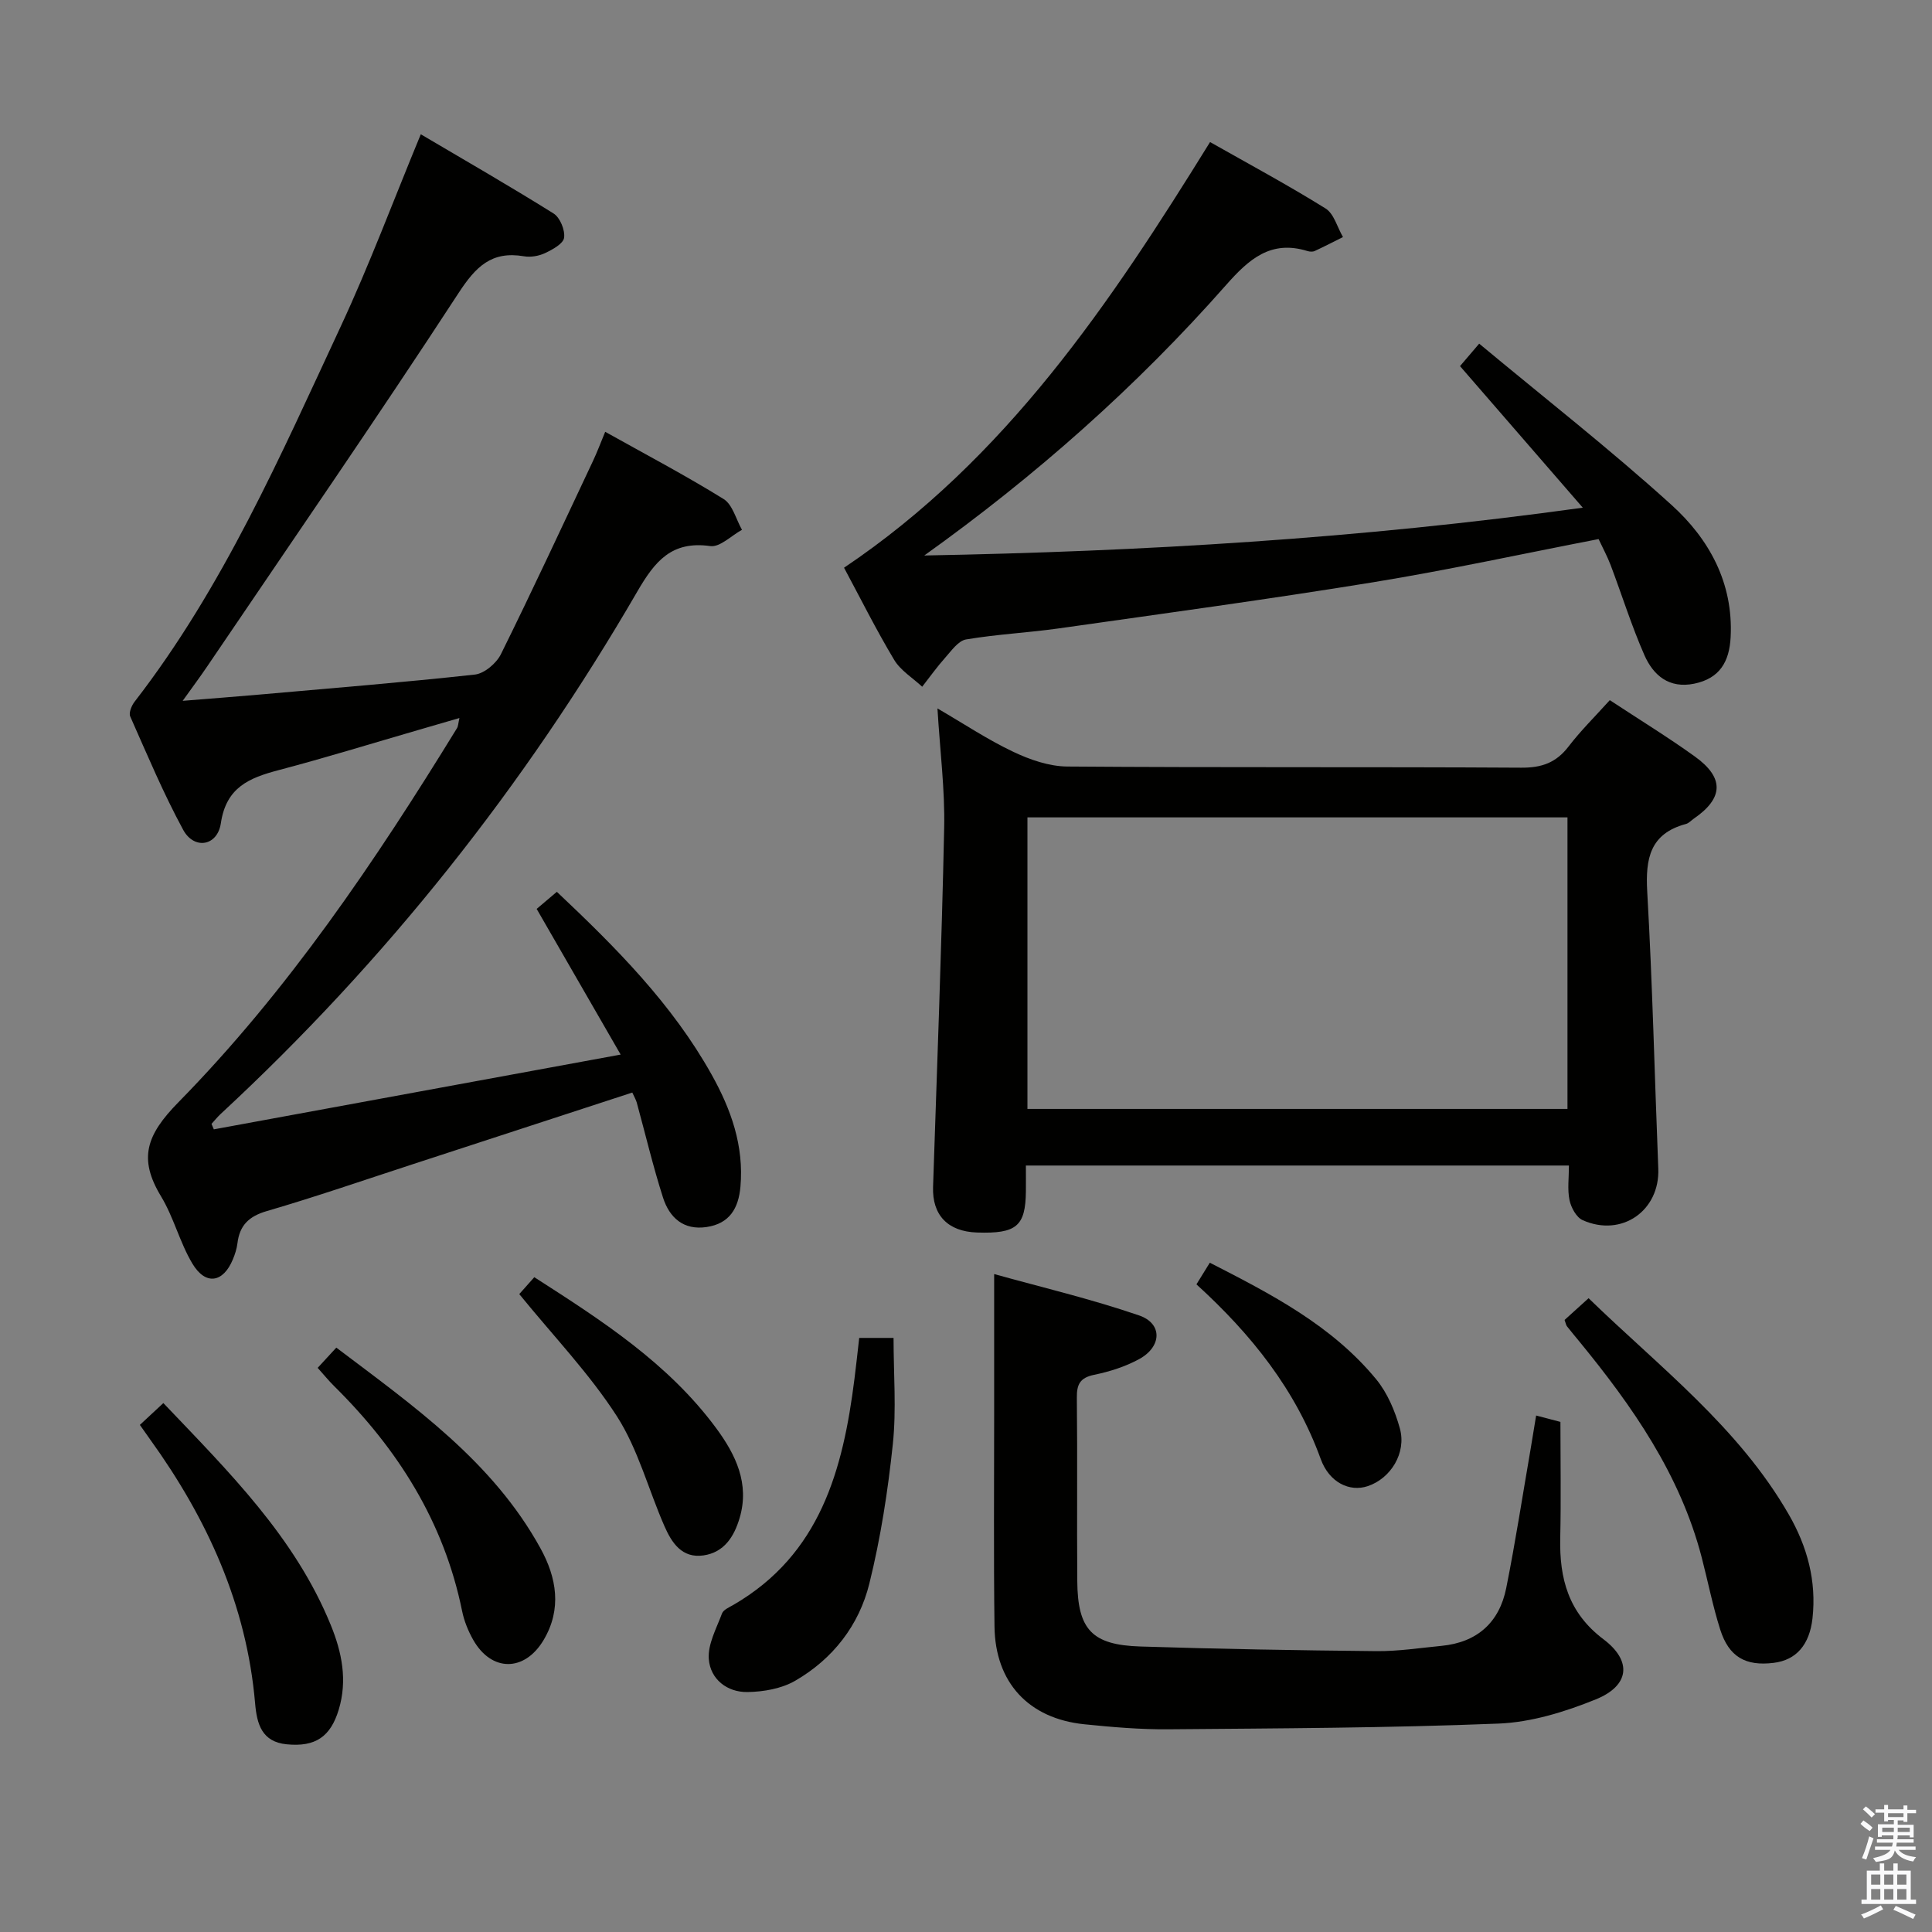 <svg enable-background="new 0 0 400 400" viewBox="0 0 400 400" xmlns="http://www.w3.org/2000/svg"><rect x="0" y="0" width="400" height="400" fill="#808080" stroke="none"/><path d="m385.2 377.6.6-.7c.6.4 1.3.9 1.9 1.5l-.6.7c-.8-.5-1.4-1-1.9-1.5zm.3 7.1c.6-1.4 1.1-2.9 1.5-4.5.3.1.6.3.9.4-.5 1.4-1 2.9-1.5 4.4zm.2-10.1.6-.6c.7.5 1.3 1.1 1.9 1.6l-.7.7c-.6-.6-1.2-1.2-1.8-1.7zm8.4-.8h.8v.9h1.8v.7h-1.8v1.8h-.8v-.3h-1.2v.9h3.3v2.6h-.8v-.4h-2.5c0 .3 0 .6-.1.8h3.4v.7h-3.5c0 .3-.1.6-.1.8h4v.7h-3.5c.7.9 1.9 1.3 3.6 1.5-.2.2-.4.5-.6.9-1.9-.3-3.2-1.1-3.8-2.3-.5 2.1-1.8 2-3.9 2.4-.2-.3-.4-.5-.6-.8 1.9-.4 3.1-.9 3.6-1.7h-3.2v-.7h3.5c.1-.2.1-.5.2-.8h-3.3v-.7h3.4c0-.2 0-.5 0-.8h-2.4v.3h-.8v-2.6h3.3v-.9h-1.2v.3h-.8v-1.8h-1.8v-.7h1.8v-.9h.8v.9h3.2zm-4.4 5.5h2.4c0-.3 0-.6 0-.9h-2.4zm1.2-3.1h3.2v-.8h-3.2zm4.4 2.2h-2.4v.9h2.5v-.9z" fill="#fafafb"/><path d="m389.2 385.8h.9v1.5h1.9v-1.5h.9v1.5h2.7v6h1.1v.9h-11.3v-.9h1.1v-6h2.7zm.2 8.7.5.8c-1.2.6-2.5 1.3-4 1.9-.2-.3-.3-.6-.6-.8 1.6-.6 3-1.3 4.1-1.9zm-2-4.3h1.9v-2.1h-1.9zm0 3.1h1.9v-2.2h-1.9zm2.7-3.1h1.9v-2.1h-1.9zm0 3.1h1.9v-2.2h-1.9zm2.4 1.3c1.4.6 2.7 1.2 4.1 1.8l-.5.9c-1.5-.7-2.8-1.4-4.1-1.9zm2.2-6.5h-1.9v2.1h1.9zm-1.9 5.2h1.9v-2.2h-1.9z" fill="#fafafb"/><g fill="#010100"><path d="m44.27 233.82c27.65-5.08 55.31-10.17 84.23-15.48-5.94-10.31-11.52-19.98-17.39-30.16 1.17-.99 2.6-2.2 4.18-3.54 12.28 11.58 23.87 23.23 32.03 37.82 4.04 7.22 6.73 14.77 5.98 23.25-.4 4.47-2.26 7.62-6.99 8.33-4.83.73-7.72-1.98-9.04-6.09-2.07-6.46-3.63-13.09-5.43-19.65-.17-.61-.51-1.17-.93-2.1-15.2 4.97-30.28 9.9-45.36 14.81-10.09 3.29-20.13 6.76-30.31 9.73-3.73 1.09-5.63 2.96-6.08 6.67-.14 1.14-.51 2.28-.95 3.34-2.01 4.84-5.64 5.43-8.37.88-2.62-4.37-3.86-9.58-6.5-13.94-4.74-7.83-3.04-12.71 3.58-19.46 22.69-23.12 40.78-49.92 57.7-77.48.24-.39.24-.93.5-2.09-3.01.87-5.65 1.64-8.29 2.41-9.72 2.82-19.4 5.81-29.19 8.39-6.04 1.6-10.81 3.54-11.91 10.96-.71 4.8-5.55 5.55-7.81 1.38-4.11-7.58-7.46-15.58-10.96-23.47-.33-.75.28-2.24.9-3.04 18.31-23.65 30.18-50.85 42.67-77.67 5.95-12.77 10.88-26.02 16.59-39.82 9.08 5.36 18.39 10.71 27.49 16.4 1.34.84 2.4 3.43 2.18 5.02-.17 1.24-2.39 2.45-3.94 3.18-1.29.61-2.97.9-4.37.66-6.7-1.14-9.97 2.13-13.56 7.64-16.99 26.04-34.66 51.64-52.1 77.39-1.37 2.02-2.83 3.98-5 7.01 6.11-.5 10.98-.86 15.84-1.29 14.9-1.32 29.81-2.52 44.67-4.15 1.96-.22 4.45-2.34 5.38-4.22 6.55-13.24 12.77-26.65 19.07-40.02.84-1.78 1.53-3.63 2.52-6.02 8.44 4.72 16.65 9.04 24.52 13.92 1.86 1.16 2.56 4.19 3.8 6.37-2.2 1.2-4.57 3.65-6.56 3.37-8.03-1.13-11.48 3.15-15.13 9.44-23.37 40.28-52.02 76.43-86.22 108.11-.69.64-1.28 1.38-1.92 2.08.15.38.32.76.48 1.13z"/><path d="m333.29 144.96c6.23 4.1 12.06 7.67 17.59 11.65 6.16 4.42 5.97 8.64-.19 12.88-.55.38-1.04.95-1.65 1.11-7.4 1.99-8.39 7.13-8 13.98 1.09 19.1 1.53 38.24 2.29 57.36.35 8.72-7.58 14.29-15.66 10.68-1.3-.58-2.4-2.61-2.72-4.15-.46-2.2-.12-4.57-.12-7.16-37.56 0-74.65 0-112.43 0 0 1.79.02 3.57 0 5.35-.08 7.22-1.95 8.79-10.11 8.52-6.07-.2-9.3-3.61-9.11-9.43.82-24.78 1.78-49.55 2.3-74.34.17-7.93-.86-15.89-1.39-24.74 5.5 3.2 10.41 6.48 15.69 8.98 3.45 1.64 7.43 3.02 11.18 3.05 31.33.24 62.67.05 94 .24 4.23.03 7.22-1.03 9.78-4.37 2.52-3.29 5.49-6.21 8.55-9.61zm-120.57 84.63h111.81c0-20.32 0-40.23 0-60.36-37.37 0-74.43 0-111.81 0z"/><path d="m250.53 29.41c8.1 4.59 16.15 8.92 23.91 13.75 1.75 1.09 2.43 3.9 3.61 5.92-1.95.97-3.89 1.98-5.86 2.89-.41.19-1.03.15-1.48.01-7.63-2.38-12.19 1.73-16.88 7.05-18.56 21.04-39.45 39.52-62.47 55.98 45.04-.84 89.89-3.45 136.34-9.9-8.96-10.33-17.1-19.71-25.42-29.31.85-.99 2.01-2.36 3.97-4.65 13.42 11.17 27.05 21.82 39.84 33.41 7.77 7.04 12.8 16.13 12.22 27.35-.26 5.07-2.24 8.55-7.55 9.64-5.21 1.06-8.45-1.73-10.29-5.88-2.67-6.07-4.65-12.44-7-18.66-.69-1.83-1.64-3.56-2.5-5.4-15.77 3.05-31.15 6.41-46.67 8.94-21.61 3.52-43.31 6.46-64.99 9.54-6.41.91-12.91 1.22-19.29 2.3-1.62.27-3.03 2.33-4.32 3.77-1.7 1.9-3.19 4-4.77 6.02-1.97-1.84-4.48-3.35-5.81-5.58-3.74-6.24-7-12.78-10.37-19.06 33.54-22.54 55.16-54.81 75.78-88.13z"/><path d="m318.04 293.07c1.95.51 3.36.88 5.03 1.32 0 8.09.14 16.08-.04 24.06-.18 8.39 1.69 15.47 8.95 20.94 6 4.53 5.39 9.62-1.59 12.45-6.37 2.58-13.34 4.74-20.13 5.01-22.77.91-45.58.99-68.38 1.18-5.8.05-11.63-.45-17.41-1.04-11.51-1.19-18.42-8.63-18.57-20.23-.19-14.66-.07-29.32-.07-43.99 0-9.3 0-18.59 0-28.99 9.64 2.69 20 5.13 30.02 8.57 4.86 1.67 4.71 6.45.03 9.02-2.86 1.57-6.14 2.61-9.35 3.27-2.93.61-3.61 1.97-3.58 4.75.14 12.66-.01 25.33.09 37.99.08 10 3.02 13.19 13.06 13.51 16.3.52 32.61.8 48.92.96 4.46.04 8.94-.66 13.41-1.09 7.38-.71 11.99-4.83 13.42-11.98 1.92-9.59 3.4-19.27 5.07-28.91.35-2.1.69-4.21 1.12-6.8z"/><path d="m323.93 273.28c1.44-1.31 3.02-2.74 4.97-4.5 14.59 14.18 31.03 26.66 41.45 44.78 3.82 6.64 5.76 13.74 4.91 21.48-.61 5.48-3.35 8.67-8.06 9.24-5.81.71-9.25-1.24-11.05-6.9-1.55-4.89-2.54-9.96-3.83-14.93-4.46-17.17-14.33-31.28-25.35-44.73-.84-1.03-1.7-2.04-2.52-3.09-.21-.24-.25-.6-.52-1.35z"/><path d="m177.89 277h2.98 4.13c0 7.47.61 14.81-.15 22-1.02 9.69-2.52 19.41-4.86 28.86-2.13 8.64-7.56 15.62-15.35 20.12-2.83 1.64-6.55 2.29-9.89 2.34-4.23.06-7.68-2.67-8-6.82-.24-3.07 1.58-6.34 2.73-9.44.29-.78 1.49-1.28 2.35-1.78 18.02-10.44 22.71-28.01 25.08-46.82.34-2.62.61-5.26.98-8.46z"/><path d="m28.96 295.01c1.7-1.58 3.12-2.9 4.86-4.52 13.49 14.17 27.23 27.7 34.68 46 2.28 5.59 3.47 11.4 1.63 17.48-1.69 5.58-4.8 7.76-10.77 7.17-5.14-.5-6.17-4.18-6.54-8.45-1.75-20.43-9.94-38.31-21.78-54.73-.58-.8-1.15-1.62-2.08-2.95z"/><path d="m65.77 283.2c1.26-1.37 2.36-2.57 3.86-4.19 16 12.1 32.39 23.56 42.29 41.59 3.31 6.02 4.46 12.54.61 18.98-3.95 6.59-10.76 6.6-14.55-.05-1.05-1.85-1.89-3.93-2.31-6-3.75-18.42-13.29-33.51-26.48-46.54-1.15-1.14-2.18-2.41-3.42-3.79z"/><path d="m107.51 267.93c.7-.78 1.79-2.01 3.11-3.5 13.94 8.94 27.77 17.83 37.71 31.33 3.98 5.41 6.91 11.42 4.8 18.53-1.14 3.85-3.2 7.12-7.48 7.74-4.47.65-6.59-2.64-8.09-6.07-3.32-7.57-5.43-15.86-9.82-22.71-5.7-8.86-13.13-16.59-20.23-25.32z"/><path d="m247.71 265.91c.97-1.57 1.73-2.8 2.77-4.48 12.75 6.52 25.27 12.99 34.44 24.13 2.34 2.84 3.92 6.6 4.91 10.19 1.4 5.07-1.91 10.36-6.65 11.94-3.77 1.26-7.98-.76-9.74-5.62-5.18-14.29-14.27-25.72-25.73-36.16z"/></g></svg>